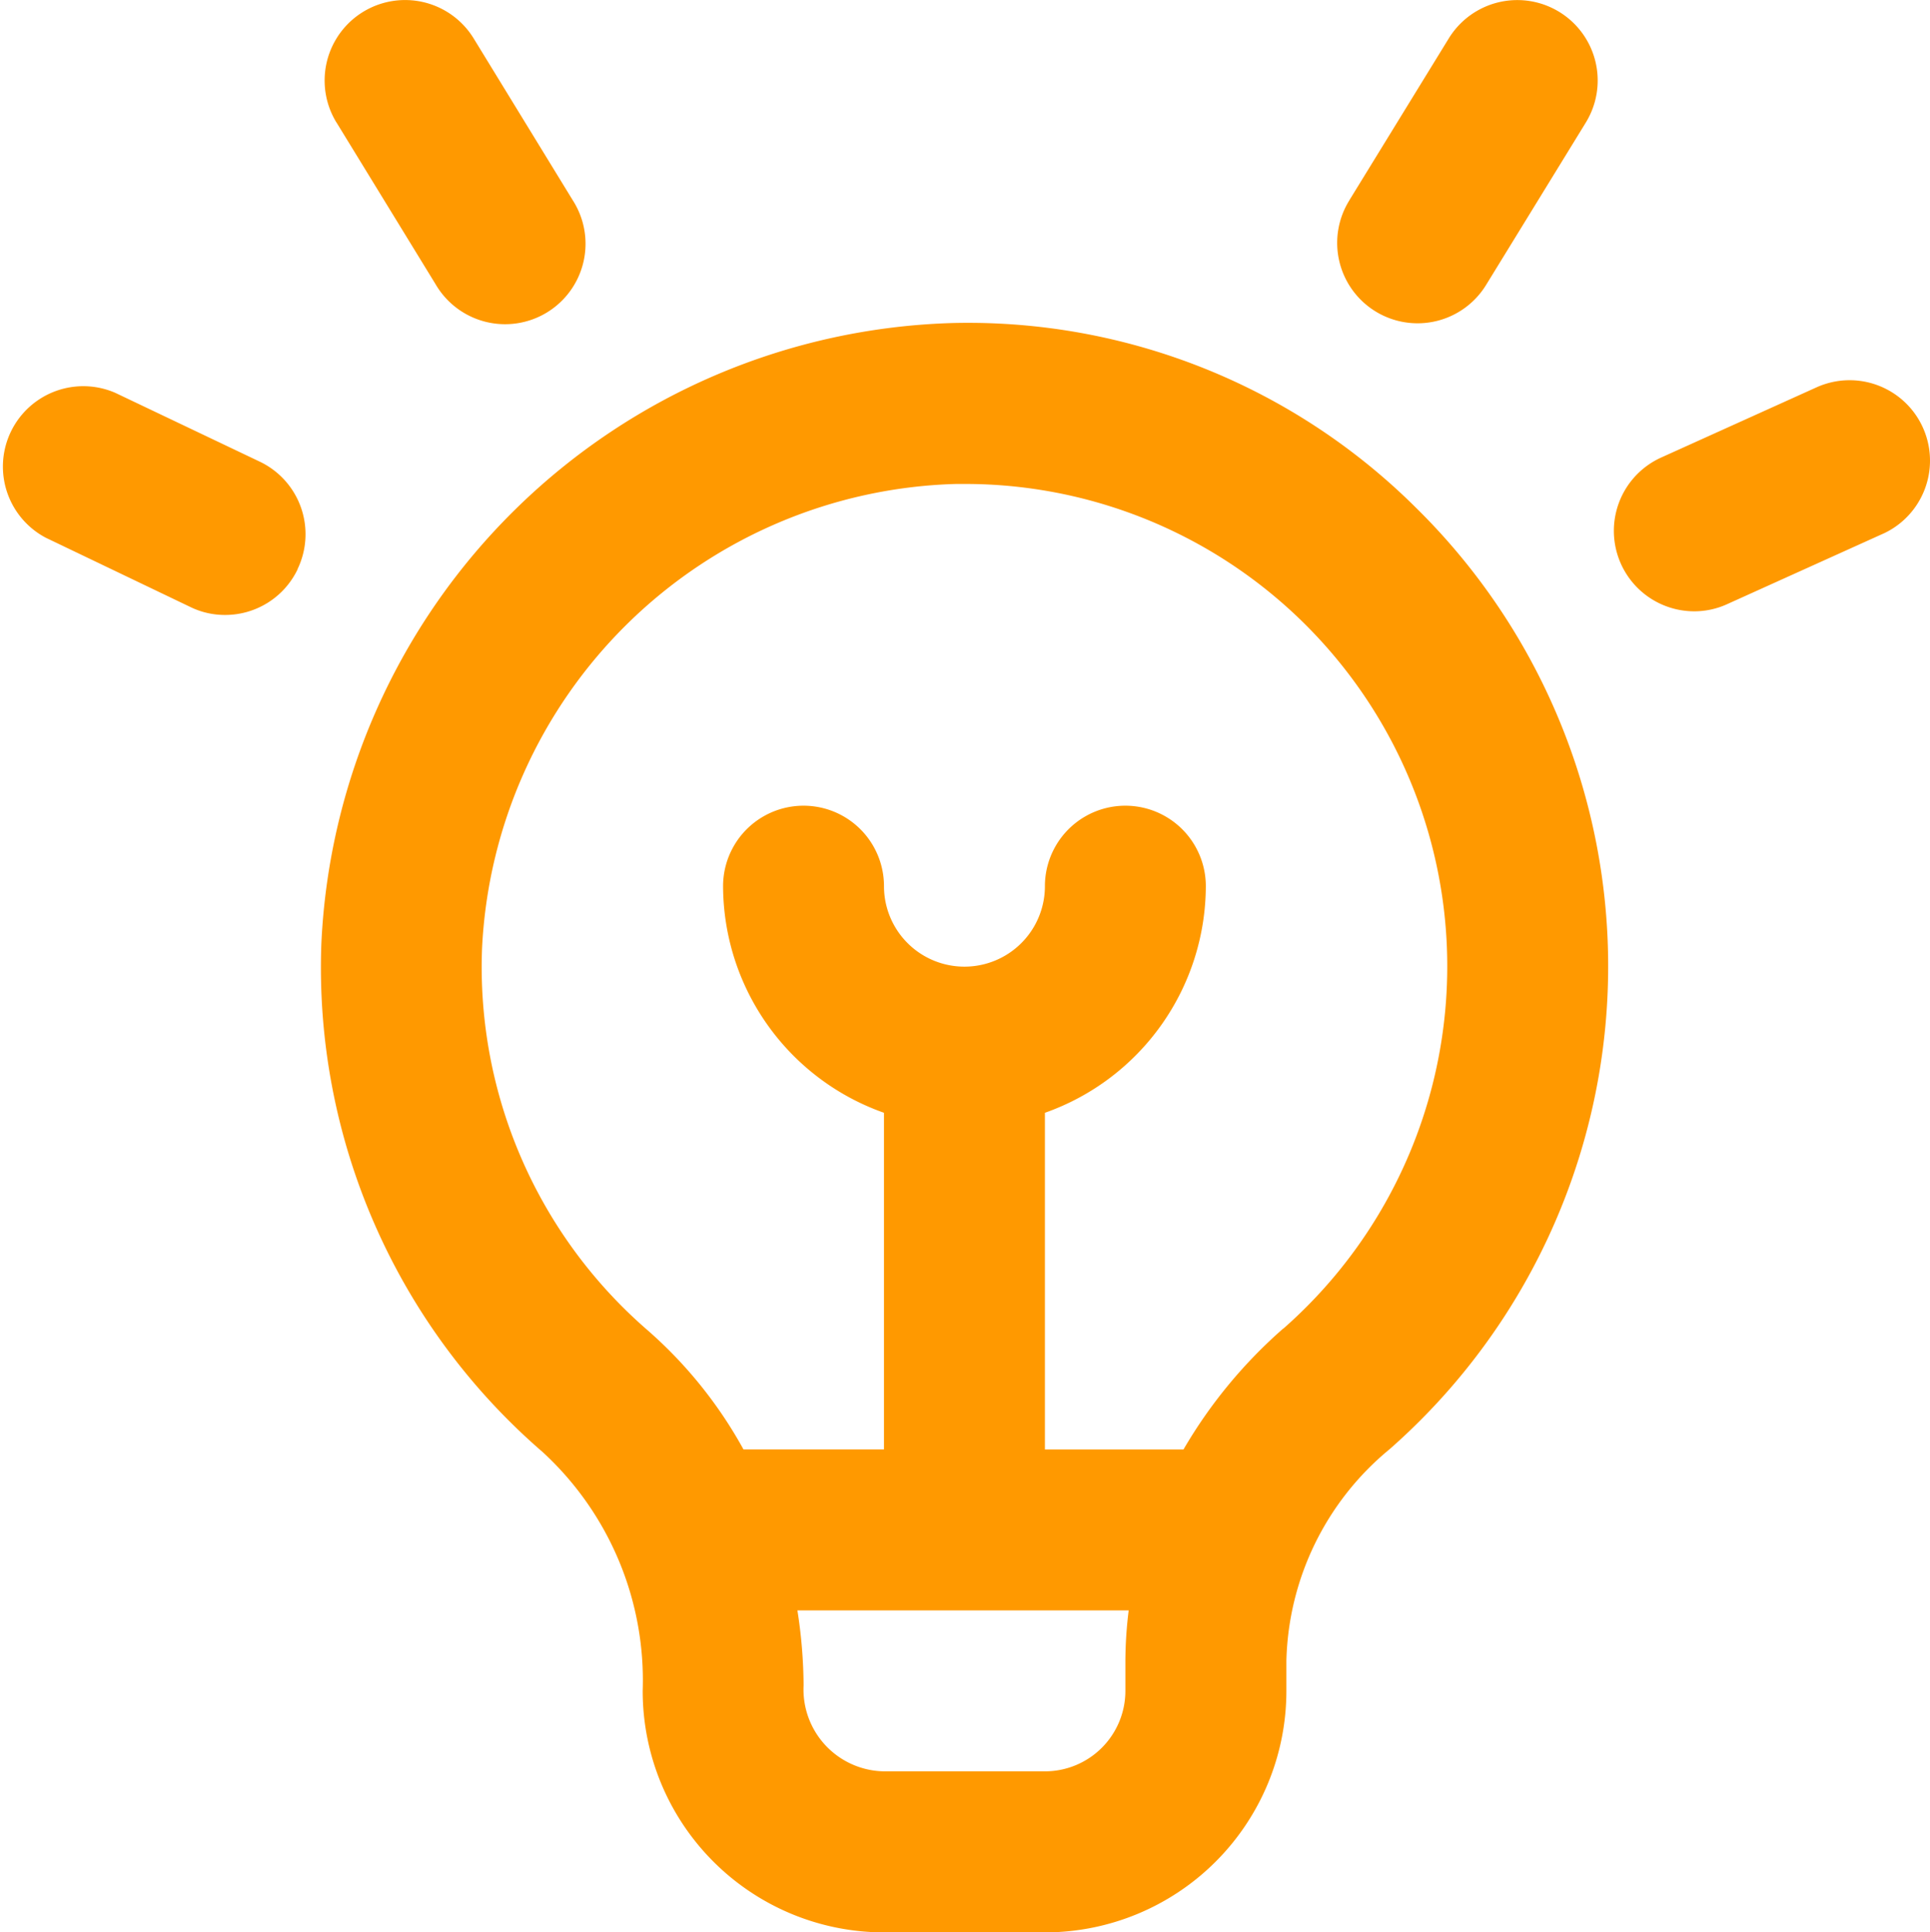 <svg xmlns="http://www.w3.org/2000/svg" width="43.958" height="44" viewBox="0 0 43.958 44"><path d="M21.729,7.342A14.822,14.822,0,0,0,7.331,21.46,14.576,14.576,0,0,0,12.37,33.051a7.057,7.057,0,0,1,2.279,5.438,5.5,5.5,0,0,0,5.5,5.5H23.81a5.5,5.5,0,0,0,5.5-5.5V37.8a6.437,6.437,0,0,1,2.349-4.812,14.638,14.638,0,0,0,.6-21.442A14.465,14.465,0,0,0,21.729,7.342ZM25.643,38.49a1.833,1.833,0,0,1-1.832,1.832H20.146a1.864,1.864,0,0,1-1.832-1.959,11.417,11.417,0,0,0-.141-1.706h7.545a9.514,9.514,0,0,0-.075,1.145Zm3.595-8.251a11.039,11.039,0,0,0-2.272,2.754H23.81V25.326a5.489,5.489,0,0,0,3.665-5.16,1.832,1.832,0,0,0-3.665,0,1.832,1.832,0,1,1-3.665,0,1.832,1.832,0,0,0-3.665,0,5.489,5.489,0,0,0,3.665,5.16v7.666h-3.2a10.014,10.014,0,0,0-2.177-2.708,10.939,10.939,0,0,1-3.778-8.692,11.114,11.114,0,0,1,10.8-10.585h.187A10.983,10.983,0,0,1,29.24,30.241ZM30.746,4.544,33.009.861a1.831,1.831,0,0,1,3.12,1.918L33.866,6.463a1.831,1.831,0,1,1-3.12-1.917Zm12.145,7.6-3.542,1.6a1.8,1.8,0,0,1-.751.163,1.832,1.832,0,0,1-.755-3.5l3.542-1.6a1.831,1.831,0,0,1,1.506,3.338ZM7.675,2.778A1.832,1.832,0,1,1,10.8.863l2.257,3.685A1.832,1.832,0,1,1,9.933,6.461L7.675,2.776ZM6.79,12.949A1.828,1.828,0,0,1,5.137,13.99a1.789,1.789,0,0,1-.79-.181L1.053,12.231a1.831,1.831,0,0,1,1.581-3.3L5.929,10.5a1.83,1.83,0,0,1,.861,2.442Z" transform="translate(-0.011 0.013)" fill="#f90"/></svg>